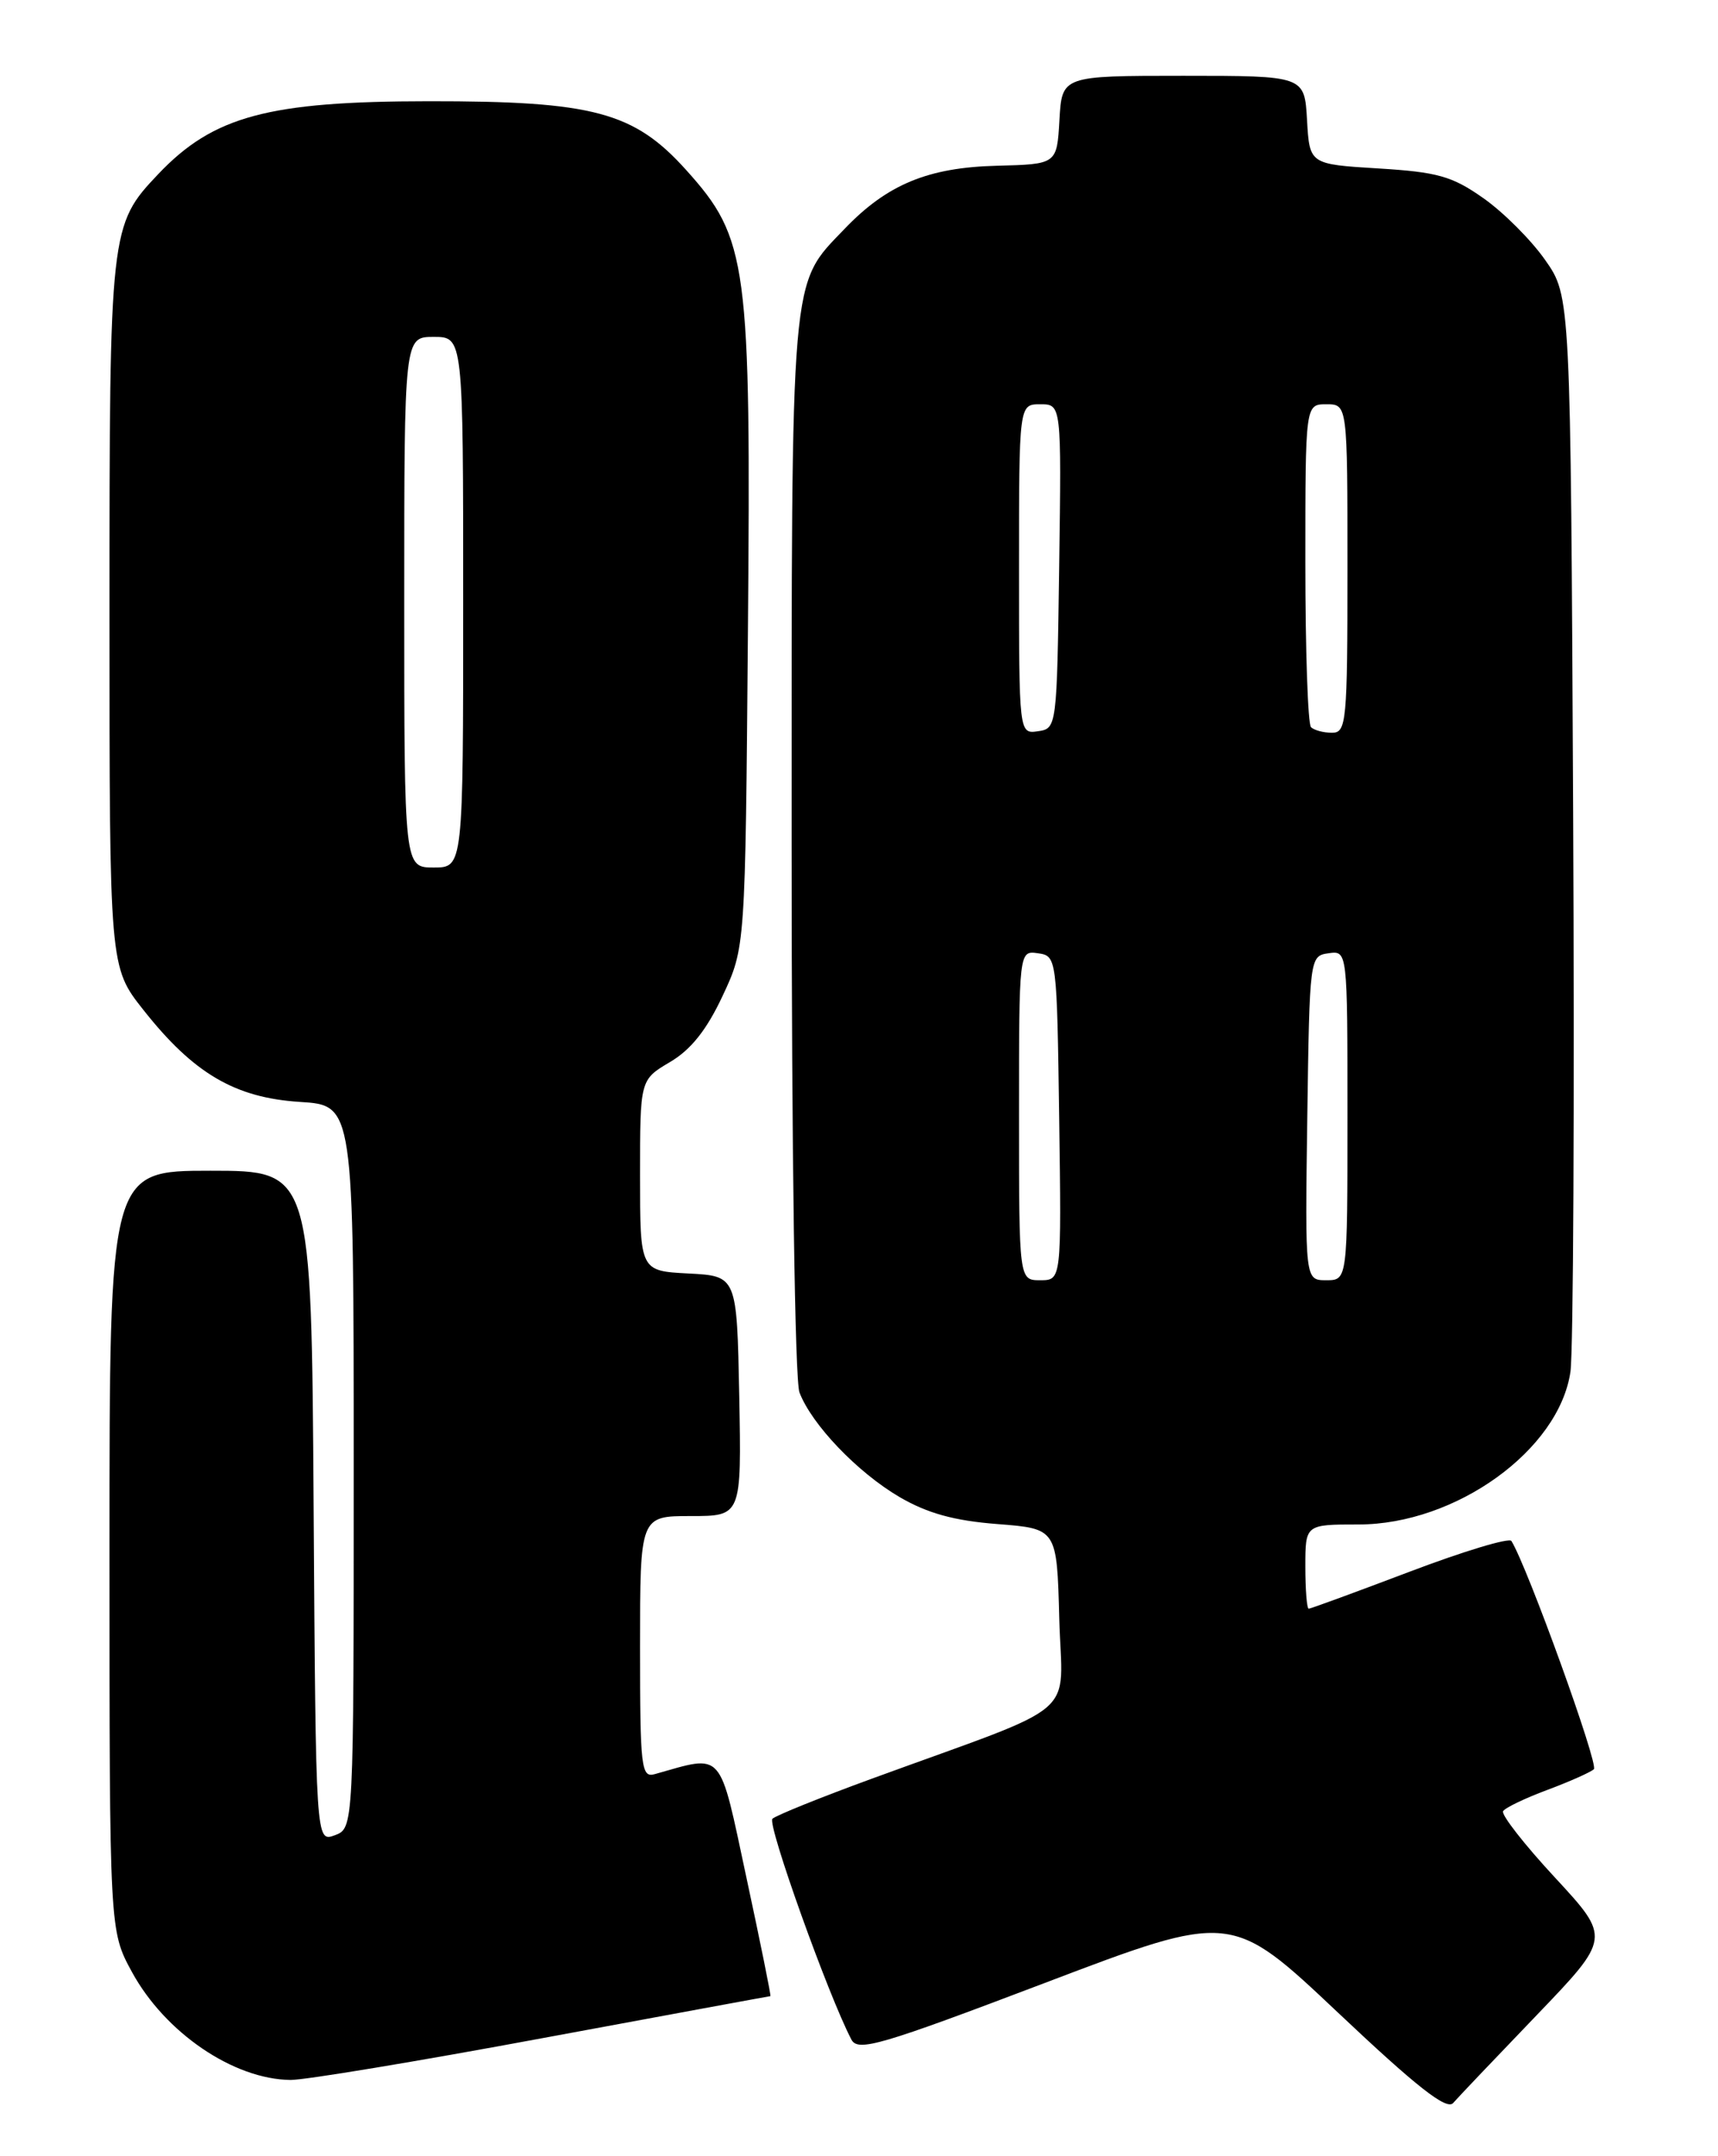 <?xml version="1.0" encoding="UTF-8" standalone="no"?>
<!DOCTYPE svg PUBLIC "-//W3C//DTD SVG 1.1//EN" "http://www.w3.org/Graphics/SVG/1.1/DTD/svg11.dtd" >
<svg xmlns="http://www.w3.org/2000/svg" xmlns:xlink="http://www.w3.org/1999/xlink" version="1.1" viewBox="0 0 204 256">
 <g >
 <path fill="currentColor"
d=" M 182.43 239.30 C 191.27 230.09 191.27 230.09 184.65 222.93 C 181.00 219.00 178.23 215.44 178.48 215.04 C 178.73 214.63 181.09 213.50 183.72 212.52 C 186.35 211.54 188.84 210.43 189.26 210.06 C 189.86 209.52 181.38 186.05 179.47 182.96 C 179.21 182.54 173.78 184.18 167.40 186.60 C 161.02 189.02 155.62 191.00 155.40 191.00 C 155.18 191.00 155.00 188.75 155.00 186.00 C 155.00 181.00 155.00 181.00 161.30 181.00 C 172.87 181.00 185.13 172.16 186.48 162.86 C 186.82 160.46 186.97 130.75 186.80 96.84 C 186.50 35.17 186.50 35.17 183.47 30.86 C 181.81 28.49 178.51 25.19 176.14 23.53 C 172.44 20.92 170.71 20.43 163.67 20.00 C 155.50 19.50 155.50 19.50 155.20 14.25 C 154.90 9.00 154.90 9.00 140.50 9.00 C 126.10 9.00 126.10 9.00 125.80 14.25 C 125.50 19.50 125.50 19.50 118.34 19.68 C 110.19 19.89 105.34 21.90 100.30 27.16 C 93.79 33.95 94.00 31.54 94.00 100.40 C 94.00 136.64 94.39 163.90 94.93 165.32 C 96.38 169.13 101.81 174.81 106.81 177.74 C 110.12 179.67 113.28 180.55 118.43 180.95 C 125.50 181.50 125.50 181.50 125.78 192.17 C 126.10 204.25 128.81 201.94 103.50 211.19 C 97.45 213.40 92.15 215.54 91.72 215.94 C 91.06 216.55 98.36 236.94 101.10 242.16 C 101.88 243.63 104.54 242.85 124.10 235.42 C 146.22 227.01 146.22 227.01 158.86 238.94 C 168.22 247.78 171.77 250.57 172.55 249.69 C 173.12 249.03 177.57 244.36 182.43 239.30 Z  M 64.40 241.99 C 79.20 239.25 91.38 237.00 91.48 237.00 C 91.58 237.00 90.30 230.68 88.64 222.96 C 85.34 207.56 86.01 208.32 77.75 210.64 C 76.14 211.10 76.00 209.91 76.00 195.57 C 76.00 180.00 76.00 180.00 82.03 180.00 C 88.05 180.00 88.05 180.00 87.78 165.75 C 87.50 151.50 87.50 151.50 81.75 151.20 C 76.00 150.90 76.00 150.90 76.00 139.55 C 76.00 128.20 76.00 128.20 79.55 126.10 C 82.04 124.64 83.92 122.27 85.80 118.25 C 88.50 112.50 88.50 112.50 88.81 75.00 C 89.18 31.16 88.80 28.33 81.48 20.19 C 75.28 13.29 70.44 12.00 50.91 12.02 C 31.84 12.03 25.33 13.79 18.80 20.66 C 13.05 26.72 13.00 27.17 13.00 72.88 C 13.00 114.82 13.00 114.82 17.03 119.91 C 22.98 127.45 27.90 130.34 35.62 130.83 C 42.00 131.23 42.00 131.23 42.00 174.15 C 42.00 217.06 42.00 217.06 39.75 217.90 C 37.50 218.73 37.50 218.73 37.24 178.86 C 36.98 139.00 36.98 139.00 24.99 139.00 C 13.00 139.00 13.00 139.00 13.00 184.11 C 13.00 229.23 13.00 229.23 15.66 234.12 C 19.59 241.34 27.73 246.88 34.50 246.95 C 36.15 246.97 49.61 244.74 64.40 241.99 Z  M 121.00 132.43 C 121.00 112.86 121.00 112.86 123.25 113.18 C 125.48 113.50 125.50 113.64 125.77 132.75 C 126.04 152.00 126.04 152.00 123.52 152.00 C 121.00 152.00 121.00 152.00 121.00 132.43 Z  M 155.23 132.75 C 155.50 113.64 155.52 113.50 157.75 113.18 C 160.00 112.86 160.00 112.86 160.00 132.43 C 160.00 152.00 160.00 152.00 157.48 152.00 C 154.96 152.00 154.96 152.00 155.23 132.75 Z  M 121.00 67.57 C 121.00 48.00 121.00 48.00 123.52 48.00 C 126.04 48.00 126.04 48.00 125.77 67.25 C 125.50 86.36 125.48 86.50 123.25 86.82 C 121.00 87.14 121.00 87.14 121.00 67.57 Z  M 155.67 86.33 C 155.30 85.97 155.00 77.19 155.00 66.83 C 155.00 48.00 155.00 48.00 157.50 48.00 C 160.00 48.00 160.00 48.00 160.00 67.50 C 160.00 85.74 159.88 87.00 158.17 87.00 C 157.16 87.00 156.03 86.70 155.67 86.33 Z  M 48.00 71.50 C 48.00 40.00 48.00 40.00 51.50 40.00 C 55.00 40.00 55.00 40.00 55.00 71.50 C 55.00 103.00 55.00 103.00 51.50 103.00 C 48.00 103.00 48.00 103.00 48.00 71.50 Z "/>
</g>
</svg>